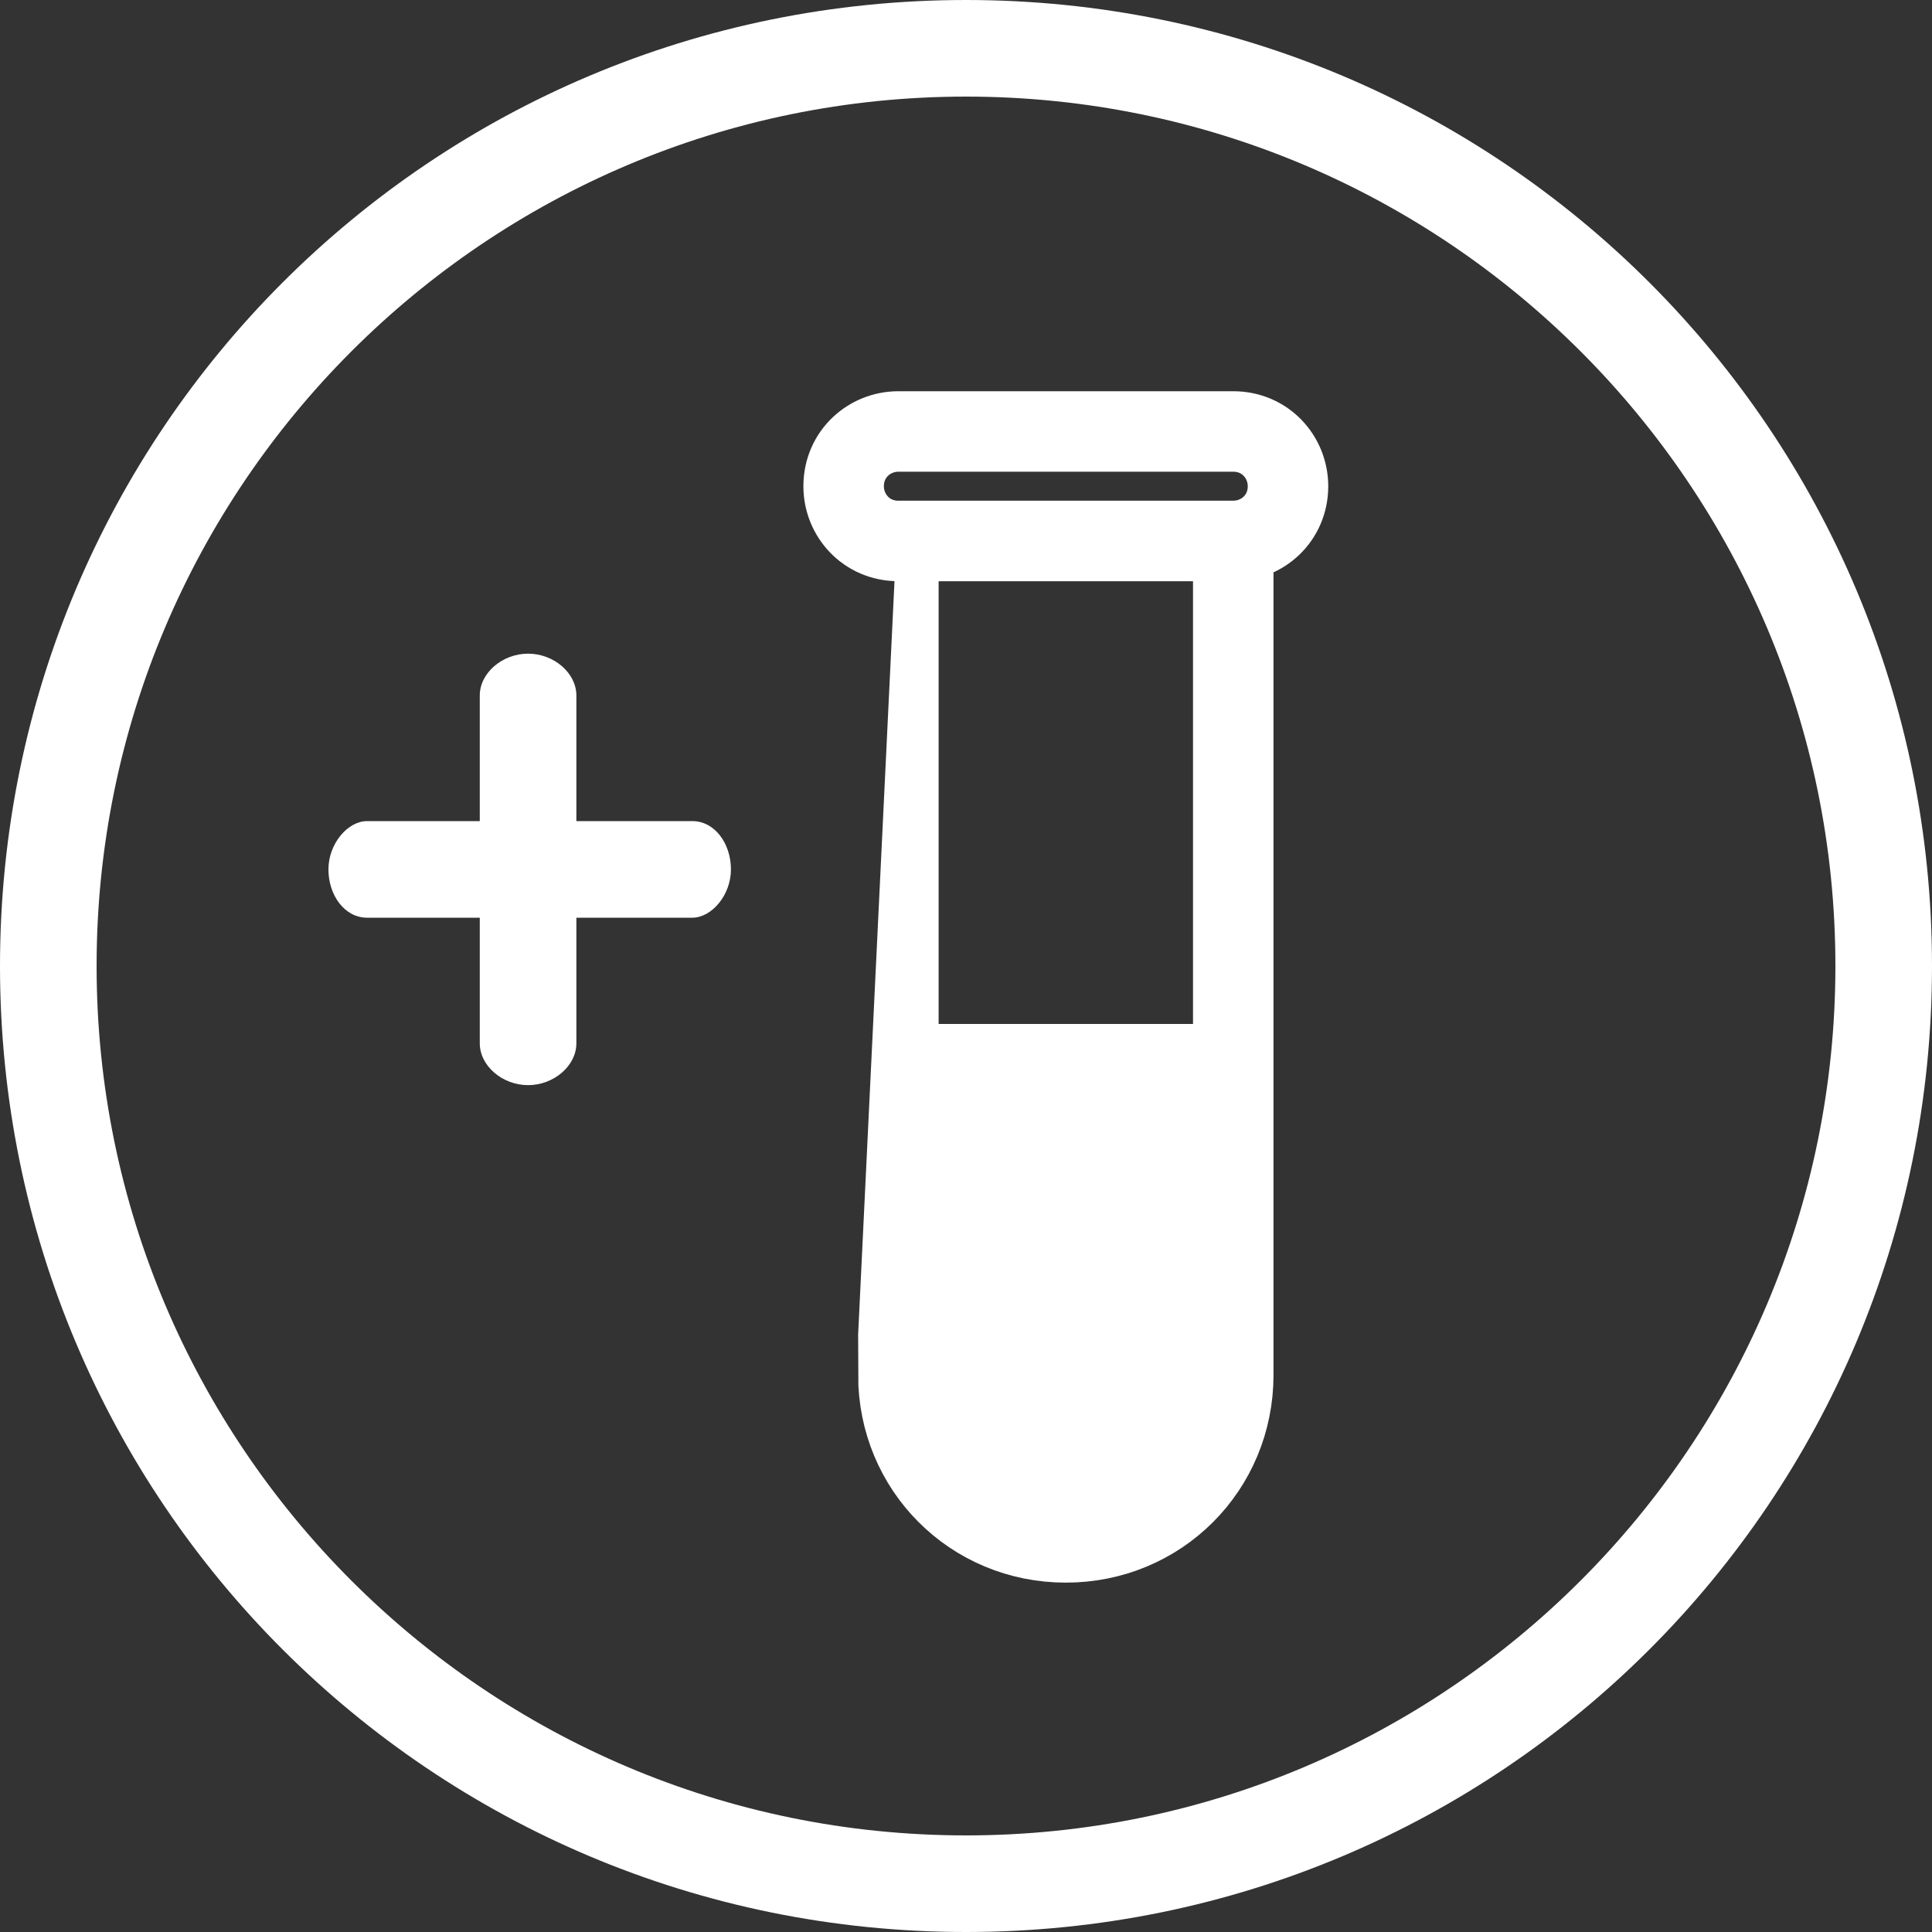 <?xml version="1.0" encoding="utf-8"?>
<!-- Generator: Adobe Illustrator 21.0.2, SVG Export Plug-In . SVG Version: 6.00 Build 0)  -->
<svg version="1.1" id="Calque_1" xmlns="http://www.w3.org/2000/svg" xmlns:xlink="http://www.w3.org/1999/xlink" x="0px" y="0px"
	 viewBox="0 0 60 60" style="enable-background:new 0 0 60 60;" xml:space="preserve">
<rect x="0" y="0" width="60" height="60" fill="#333333" stroke="none"/>
<style type="text/css">
	.st0{fill:#FFFFFF;}
	.st1{fill:none;stroke:#FFFFFF;stroke-width:2.5;stroke-miterlimit:10;}
</style>
<g>
	<path class="st0" d="M14.9,32.4c0,0.7,0.7,1.3,1.5,1.3c0.8,0,1.5-0.6,1.5-1.3V21.6c0-0.7-0.7-1.3-1.5-1.3c-0.8,0-1.5,0.6-1.5,1.3
		V32.4z"/>
	<path class="st0" d="M21.5,28.5c0.6,0,1.2-0.7,1.2-1.5s-0.5-1.5-1.2-1.5H11.4c-0.6,0-1.2,0.7-1.2,1.5s0.5,1.5,1.2,1.5H21.5z"/>
	<path class="st0" d="M27.9,31.8v10.9c0,2.9,2.3,5.2,5.2,5.2s5.2-2.3,5.2-5.2V31.8H27.9z"/>
	<path class="st1" d="M27.9,16.8h10.4v25.9c0,2.9-2.3,5.2-5.2,5.2s-5.2-2.3-5.2-5.2C27.9,42.7,27.9,16.8,27.9,16.8z"/>
	<path class="st1" d="M26.2,15.1c0-1,0.8-1.7,1.7-1.7h10.4c1,0,1.7,0.8,1.7,1.7c0,1-0.8,1.7-1.7,1.7H27.9
		C26.9,16.8,26.2,16,26.2,15.1z"/>
	<g>
		<path class="st0" d="M30,3c14.9,0,27,12.1,27,27S44.9,57,30,57S3,44.9,3,30S15.1,3,30,3 M30,0C13.4,0,0,13.4,0,30s13.4,30,30,30
			s30-13.4,30-30S46.6,0,30,0L30,0z"/>
	</g>
</g>
</svg>
